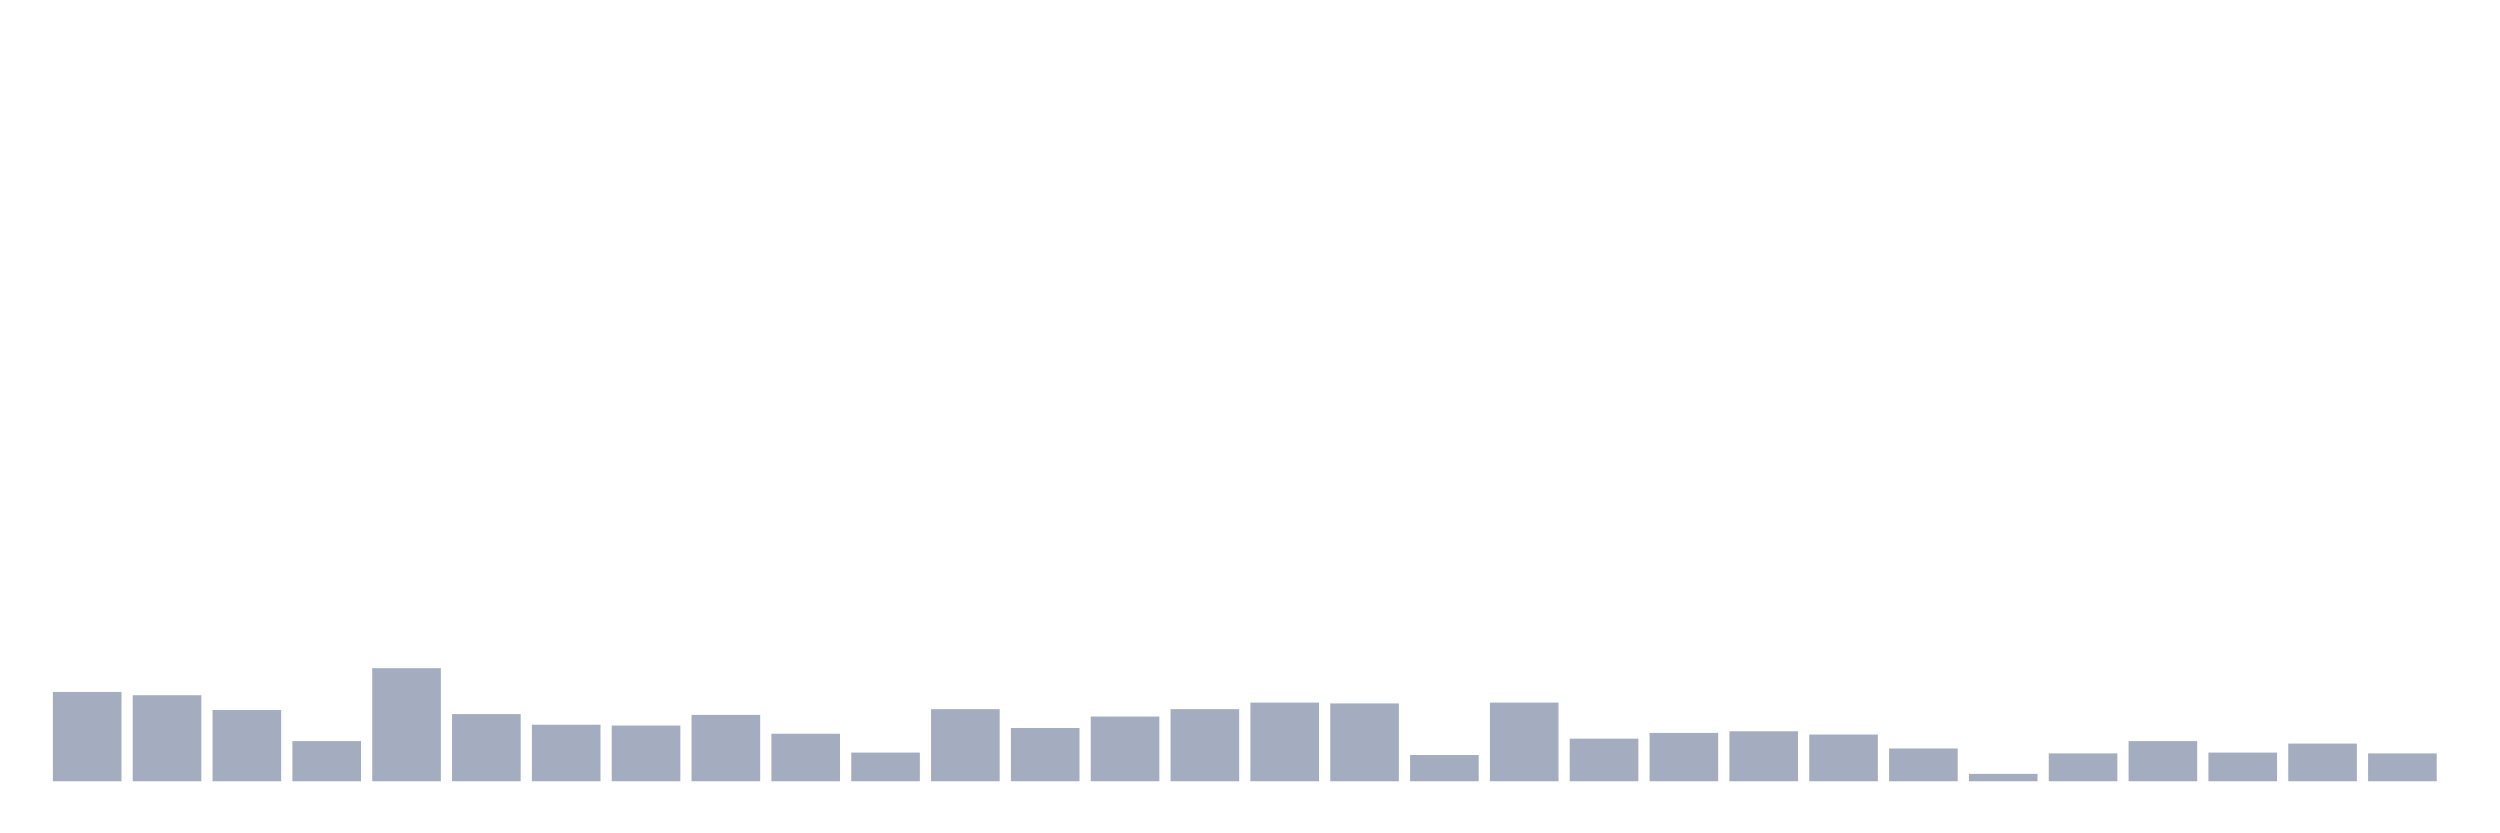 <svg xmlns="http://www.w3.org/2000/svg" viewBox="0 0 480 160"><g transform="translate(10,10)"><rect class="bar" x="0.153" width="13.175" y="122.854" height="17.146" fill="rgb(164,173,192)"></rect><rect class="bar" x="15.482" width="13.175" y="123.483" height="16.517" fill="rgb(164,173,192)"></rect><rect class="bar" x="30.81" width="13.175" y="126.315" height="13.685" fill="rgb(164,173,192)"></rect><rect class="bar" x="46.138" width="13.175" y="132.292" height="7.708" fill="rgb(164,173,192)"></rect><rect class="bar" x="61.466" width="13.175" y="118.292" height="21.708" fill="rgb(164,173,192)"></rect><rect class="bar" x="76.794" width="13.175" y="127.101" height="12.899" fill="rgb(164,173,192)"></rect><rect class="bar" x="92.123" width="13.175" y="129.146" height="10.854" fill="rgb(164,173,192)"></rect><rect class="bar" x="107.451" width="13.175" y="129.303" height="10.697" fill="rgb(164,173,192)"></rect><rect class="bar" x="122.779" width="13.175" y="127.258" height="12.742" fill="rgb(164,173,192)"></rect><rect class="bar" x="138.107" width="13.175" y="130.876" height="9.124" fill="rgb(164,173,192)"></rect><rect class="bar" x="153.436" width="13.175" y="134.494" height="5.506" fill="rgb(164,173,192)"></rect><rect class="bar" x="168.764" width="13.175" y="126.157" height="13.843" fill="rgb(164,173,192)"></rect><rect class="bar" x="184.092" width="13.175" y="129.775" height="10.225" fill="rgb(164,173,192)"></rect><rect class="bar" x="199.42" width="13.175" y="127.573" height="12.427" fill="rgb(164,173,192)"></rect><rect class="bar" x="214.748" width="13.175" y="126.157" height="13.843" fill="rgb(164,173,192)"></rect><rect class="bar" x="230.077" width="13.175" y="124.899" height="15.101" fill="rgb(164,173,192)"></rect><rect class="bar" x="245.405" width="13.175" y="125.056" height="14.944" fill="rgb(164,173,192)"></rect><rect class="bar" x="260.733" width="13.175" y="134.966" height="5.034" fill="rgb(164,173,192)"></rect><rect class="bar" x="276.061" width="13.175" y="124.899" height="15.101" fill="rgb(164,173,192)"></rect><rect class="bar" x="291.39" width="13.175" y="131.82" height="8.18" fill="rgb(164,173,192)"></rect><rect class="bar" x="306.718" width="13.175" y="130.719" height="9.281" fill="rgb(164,173,192)"></rect><rect class="bar" x="322.046" width="13.175" y="130.404" height="9.596" fill="rgb(164,173,192)"></rect><rect class="bar" x="337.374" width="13.175" y="131.034" height="8.966" fill="rgb(164,173,192)"></rect><rect class="bar" x="352.702" width="13.175" y="133.708" height="6.292" fill="rgb(164,173,192)"></rect><rect class="bar" x="368.031" width="13.175" y="138.584" height="1.416" fill="rgb(164,173,192)"></rect><rect class="bar" x="383.359" width="13.175" y="134.652" height="5.348" fill="rgb(164,173,192)"></rect><rect class="bar" x="398.687" width="13.175" y="132.292" height="7.708" fill="rgb(164,173,192)"></rect><rect class="bar" x="414.015" width="13.175" y="134.494" height="5.506" fill="rgb(164,173,192)"></rect><rect class="bar" x="429.344" width="13.175" y="132.764" height="7.236" fill="rgb(164,173,192)"></rect><rect class="bar" x="444.672" width="13.175" y="134.652" height="5.348" fill="rgb(164,173,192)"></rect></g></svg>
